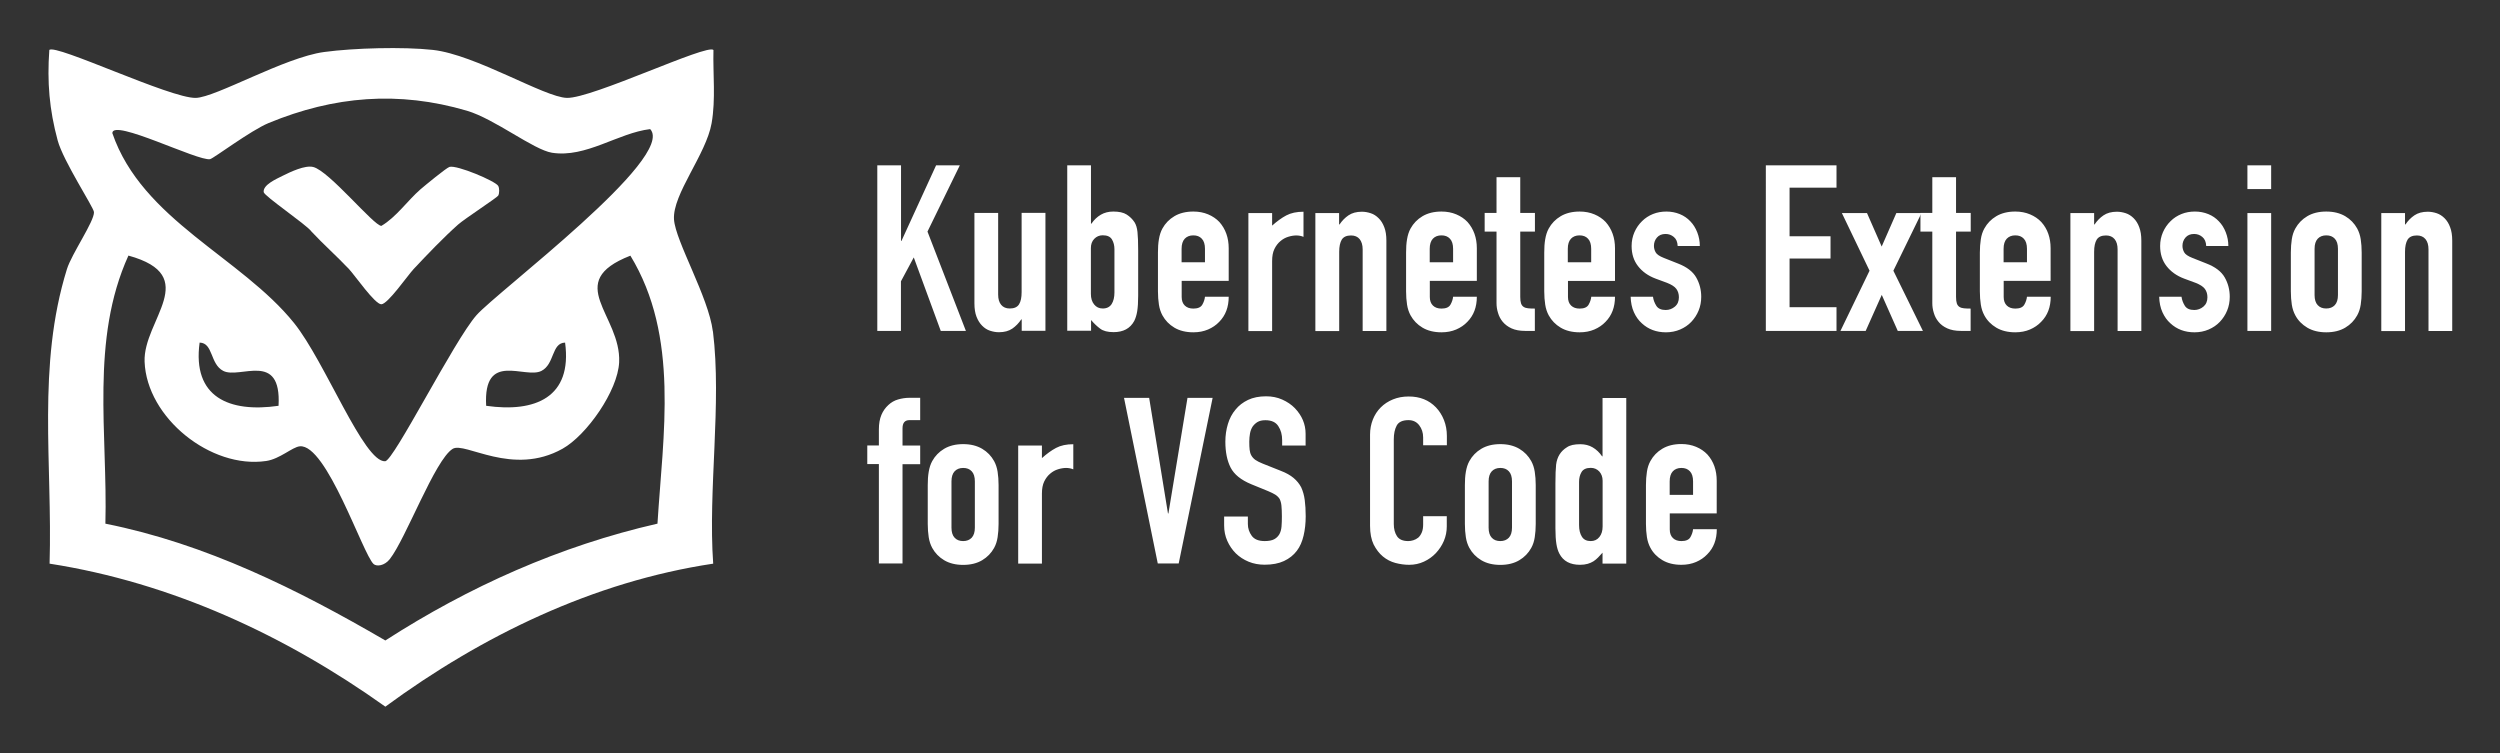<svg xmlns="http://www.w3.org/2000/svg" role="img" viewBox="-29.20 -29.20 1518.40 457.40"><rect x="-29.20" y="-29.20" width="1518.40" height="457.40" fill="#333333" stroke="none"/><path fill="#fff" d="M159.786 111.243c7.367 7.901 15.535 15.108 22.955 22.956 3.63 3.897 15.748 21.407 19.646 21.407 3.897 0 16.015-17.51 19.645-21.407 8.114-8.649 18.258-19.272 27.066-27.066 3.95-3.47 23.489-16.229 24.29-17.51.801-1.388.801-4.538 0-5.926-1.762-2.99-25.144-12.812-29.575-11.531-1.869.534-15.001 11.371-17.617 13.613-8.008 6.993-14.681 16.869-23.756 22.208-4.591 0-31.711-33.419-41.426-35.768-4.965-1.228-13.72 2.936-18.525 5.338-4.057 2.029-12.065 5.552-11.531 9.93.32 2.402 25.571 19.486 28.881 23.756h-.053z"/><path fill="#fff" d="M403.752 172.048c-2.615-20.873-22.741-54.772-23.596-68.012-.96-15.268 19.539-39.451 22.849-58.402 2.562-14.734.747-29.735 1.121-44.469-3.577-4.004-73.67 29.468-88.992 29.095-13.666-.32-55.466-26.265-81.465-29.148-17.937-1.975-47.939-1.174-66.036 1.281C143.556 5.649 101.81 29.992 89.691 30.259 74.37 30.633 4.276-2.84.753 1.164c-1.388 19.432 0 36.141 5.072 54.933C9.241 68.696 27.712 96.776 27.872 99.605c.32 5.499-13.56 25.358-16.442 34.7C-6.828 193.135 2.728 252.178.913 313.143 75.011 324.674 144.197 356.759 204.842 400c58.723-43.135 126.521-75.966 199.124-86.857-3.203-44.843 5.285-97.213-.16-141.095h-.054zM98.5 67.415c2.028-.427 24.61-17.403 35.447-21.888 39.772-16.442 79.009-19.645 120.436-7.474 16.869 4.965 40.412 23.703 51.676 25.518 20.606 3.256 40.092-12.011 59.63-14.36 16.016 17.083-92.996 98.815-105.487 113.015-13.614 15.429-50.235 88.405-55.467 88.725-12.972.748-36.462-60.484-55.306-83.92-32.191-40.038-92.302-62.567-110.4-115.364 0-9.129 52.103 17.243 59.417 15.802l.053-.053zM266.074 217.265c-1.869-33.632 23.542-16.069 33.579-21.194 8.114-4.164 6.032-16.976 14.36-17.19 4.484 33.206-18.044 42.655-47.939 38.384zm-126.094 0c-29.896 4.324-52.477-5.178-47.94-38.384 8.328.161 6.246 13.026 14.361 17.19 10.036 5.178 35.447-12.438 33.579 21.194zm230.087 71.588c-59.257 13.56-114.403 38.224-165.225 70.948-53.171-30.963-109.011-58.776-170.03-70.948 1.441-54.505-9.236-111.627 13.987-162.822 44.95 12.385 8.862 39.184 9.823 64.435 1.281 34.113 40.305 65.289 73.83 60.324 8.382-1.228 15.856-8.488 20.447-8.915 16.229-1.548 38.223 65.343 44.789 71.482 1.815 1.655 6.62 1.174 9.876-2.99 9.77-12.438 27.387-60.271 38.17-66.944 7.367-4.591 36.302 17.03 66.784-.107 14.628-8.221 33.526-35.127 34.327-52.477 1.334-28.614-34.433-48.633 6.833-64.755 29.895 49.114 19.805 108.531 16.442 162.823l-.053-.054zm133.568-117.072V71.205h14.414v45.91h.267l21.033-45.91h14.414l-19.646 40.252 23.329 60.324h-15.267l-16.39-44.629-7.794 14.52v30.109h-14.413.053zm102.125-71.642v71.589h-14.414v-6.94h-.267c-1.494 2.242-3.309 4.111-5.445 5.605-2.135 1.442-4.804 2.189-8.114 2.189-1.815 0-3.577-.32-5.392-.907-1.815-.588-3.363-1.602-4.805-3.043-1.388-1.388-2.562-3.203-3.416-5.446-.854-2.188-1.282-4.911-1.282-8.114v-54.933h14.414v49.595c0 2.615.588 4.697 1.815 6.192 1.228 1.495 2.99 2.242 5.232 2.242 2.723 0 4.591-.854 5.659-2.562 1.068-1.708 1.548-4.164 1.548-7.367v-48.153h14.414l.053.053zM619 171.781V71.205h14.413v35.447h.267c1.602-2.349 3.524-4.164 5.712-5.445 2.189-1.282 4.752-1.922 7.581-1.922 3.47 0 6.193.587 8.114 1.815 1.922 1.228 3.524 2.776 4.752 4.644.961 1.495 1.548 3.47 1.815 5.926.267 2.456.427 6.246.427 11.424v27.28c0 3.95-.214 7.1-.587 9.449-.374 2.349-1.015 4.324-1.815 5.926-2.456 4.537-6.62 6.779-12.546 6.779-3.577 0-6.299-.694-8.168-2.135-1.868-1.388-3.737-3.15-5.498-5.232v6.513h-14.414l-.053.107zm28.667-49.594c0-2.242-.48-4.218-1.495-5.926-1.014-1.708-2.829-2.562-5.605-2.562-2.082 0-3.79.747-5.178 2.188-1.388 1.442-2.029 3.31-2.029 5.606v27.813c0 2.616.641 4.805 1.975 6.406 1.335 1.655 3.043 2.456 5.232 2.456 2.456 0 4.217-.908 5.392-2.669 1.121-1.762 1.708-4.164 1.708-7.047v-26.265zm69.346 19.219h-28.507v9.769c0 2.242.64 4.004 1.921 5.232 1.282 1.227 2.99 1.815 5.179 1.815 2.722 0 4.537-.801 5.445-2.403.908-1.601 1.441-3.203 1.602-4.804h14.413c0 6.299-1.921 11.371-5.765 15.268-1.869 1.975-4.164 3.523-6.78 4.644-2.616 1.121-5.605 1.708-8.915 1.708-4.538 0-8.382-.96-11.531-2.829-3.15-1.868-5.552-4.377-7.261-7.474-1.014-1.868-1.761-4.057-2.135-6.513-.374-2.455-.587-5.125-.587-8.061v-23.596c0-2.936.16-5.605.587-8.061.427-2.455 1.068-4.591 2.135-6.513 1.709-3.096 4.111-5.605 7.261-7.473 3.149-1.869 6.993-2.83 11.531-2.83 3.31 0 6.299.587 8.968 1.708 2.67 1.122 4.965 2.67 6.834 4.645 3.736 4.217 5.658 9.556 5.658 15.962v19.752l-.053.054zm-28.507-11.318h14.147v-8.168c0-2.722-.641-4.804-1.922-6.139-1.282-1.388-2.99-2.029-5.179-2.029-2.188 0-3.897.694-5.178 2.029-1.281 1.388-1.922 3.417-1.922 6.139v8.168h.054zm40.518 41.693v-71.589h14.414v7.634c2.936-2.615 5.766-4.697 8.595-6.192 2.83-1.495 6.3-2.242 10.464-2.242V114.66c-1.388-.588-2.883-.855-4.378-.855s-3.15.267-4.858.801c-1.762.534-3.31 1.388-4.751 2.616-1.495 1.228-2.723 2.829-3.684 4.805-.961 1.975-1.388 4.431-1.388 7.367v42.494h-14.414v-.107zm40.68 0v-71.589h14.414v6.94h.267c1.495-2.242 3.31-4.11 5.445-5.552 2.135-1.441 4.805-2.188 8.115-2.188 1.815 0 3.576.32 5.391.907 1.815.587 3.364 1.602 4.805 3.043 1.441 1.388 2.562 3.203 3.417 5.445.854 2.189 1.281 4.912 1.281 8.115v54.932h-14.414V122.24c0-2.616-.641-4.698-1.815-6.192-1.228-1.495-2.99-2.243-5.232-2.243-2.722 0-4.591.855-5.659 2.563-1.014 1.708-1.548 4.164-1.548 7.367v48.153h-14.413l-.054-.107zm98.013-30.375H839.21v9.769c0 2.242.64 4.004 1.922 5.232 1.281 1.227 2.989 1.815 5.178 1.815 2.722 0 4.538-.801 5.445-2.403.908-1.601 1.441-3.203 1.602-4.804h14.413c0 6.299-1.921 11.371-5.765 15.268-1.869 1.975-4.164 3.523-6.78 4.644-2.616 1.121-5.605 1.708-8.915 1.708-4.538 0-8.382-.96-11.531-2.829-3.15-1.868-5.552-4.377-7.261-7.474-1.014-1.868-1.761-4.057-2.135-6.513-.374-2.455-.587-5.125-.587-8.061v-23.596c0-2.936.16-5.605.587-8.061.427-2.455 1.068-4.591 2.135-6.513 1.709-3.096 4.111-5.605 7.261-7.473 3.149-1.869 6.993-2.83 11.531-2.83 3.31 0 6.299.587 8.968 1.708 2.67 1.122 4.965 2.67 6.834 4.645 3.737 4.217 5.658 9.556 5.658 15.962v19.752l-.053.054zm-28.507-11.318h14.147v-8.168c0-2.722-.641-4.804-1.922-6.139-1.281-1.388-2.99-2.029-5.179-2.029-2.188 0-3.897.694-5.178 2.029-1.281 1.388-1.922 3.417-1.922 6.139v8.168h.054zm40.518-29.949V78.412h14.414v21.727h8.915v11.318h-8.915v39.664c0 1.709.16 2.99.481 3.951.32.961.854 1.655 1.601 2.135.748.481 1.655.748 2.776.854 1.068.107 2.402.16 4.004.16v13.56h-5.926c-3.31 0-6.032-.534-8.274-1.548-2.189-1.014-3.951-2.349-5.285-3.95-1.335-1.602-2.296-3.417-2.883-5.446-.641-2.028-.908-3.95-.908-5.872v-43.508h-7.207v-11.318h7.207zm71.911 41.267h-28.507v9.769c0 2.242.64 4.004 1.921 5.232 1.282 1.227 2.99 1.815 5.179 1.815 2.722 0 4.537-.801 5.445-2.403.908-1.601 1.441-3.203 1.602-4.804h14.413c0 6.299-1.922 11.371-5.765 15.268-1.869 1.975-4.164 3.523-6.78 4.644-2.616 1.121-5.605 1.708-8.915 1.708-4.538 0-8.382-.96-11.531-2.829-3.15-1.868-5.552-4.377-7.261-7.474-1.014-1.868-1.761-4.057-2.135-6.513-.374-2.455-.587-5.125-.587-8.061v-23.596c0-2.936.16-5.605.587-8.061.427-2.455 1.068-4.591 2.135-6.513 1.709-3.096 4.111-5.605 7.261-7.473 3.149-1.869 6.993-2.83 11.531-2.83 3.31 0 6.299.587 8.968 1.708 2.67 1.122 4.965 2.67 6.834 4.645 3.736 4.217 5.658 9.556 5.658 15.962v19.752l-.053.054zm-28.561-11.318h14.147v-8.168c0-2.722-.641-4.804-1.922-6.139-1.281-1.388-2.989-2.029-5.178-2.029s-3.897.694-5.178 2.029c-1.282 1.388-1.922 3.417-1.922 6.139v8.168h.053zm66.675-9.876c-.107-2.456-.854-4.271-2.349-5.499-1.441-1.228-3.15-1.815-5.018-1.815-2.242 0-4.004.748-5.232 2.189-1.228 1.441-1.815 3.15-1.815 5.018 0 1.335.321 2.616 1.015 3.897.694 1.281 2.348 2.402 5.071 3.47l8.488 3.363c5.392 2.082 9.076 4.912 11.107 8.489 2.03 3.576 3.04 7.473 3.04 11.744 0 2.99-.53 5.819-1.6 8.382-1.07 2.615-2.564 4.857-4.432 6.833-1.869 1.975-4.164 3.523-6.78 4.644-2.616 1.121-5.499 1.708-8.595 1.708-5.819 0-10.73-1.815-14.681-5.498-1.975-1.762-3.577-4.004-4.804-6.727-1.228-2.722-1.869-5.818-1.976-9.395h13.56c.267 1.975.961 3.79 2.029 5.498 1.067 1.709 2.989 2.563 5.712 2.563 2.082 0 3.95-.694 5.552-2.029 1.655-1.388 2.455-3.256 2.455-5.712 0-1.975-.533-3.683-1.548-5.071-1.014-1.388-2.936-2.616-5.658-3.684l-6.94-2.562c-4.538-1.709-8.061-4.218-10.677-7.581-2.616-3.363-3.897-7.421-3.897-12.225 0-2.99.587-5.819 1.708-8.381 1.121-2.563 2.669-4.805 4.644-6.727 1.869-1.868 4.111-3.31 6.62-4.324 2.509-1.014 5.285-1.495 8.168-1.495 2.883 0 5.605.534 8.114 1.548 2.509 1.015 4.645 2.509 6.406 4.378 1.816 1.868 3.2 4.11 4.22 6.726 1.01 2.616 1.55 5.339 1.55 8.275h-13.564.107zm53.547 51.569V71.205h42.92v13.56h-28.51v29.522h24.88v13.56h-24.88v29.521h28.51v14.414h-42.92zm45.32 0l17.67-36.568-16.81-35.021h15.26l8.92 20.34 8.91-20.34h15.27l-17.08 35.021 17.94 36.568h-15.27l-9.72-21.888-9.77 21.888h-15.32z"/><path fill="#fff" d="M1144.41 100.139V78.412h14.41v21.727h8.92v11.318h-8.92v39.664c0 1.709.16 2.99.48 3.951.32.961.86 1.655 1.6 2.135.75.481 1.66.748 2.78.854 1.07.107 2.4.16 4 .16v13.56h-5.92c-3.31 0-6.03-.534-8.28-1.548-2.24-1.014-4-2.349-5.28-3.95-1.34-1.602-2.3-3.417-2.88-5.446-.64-2.028-.91-3.95-.91-5.872v-43.508h-7.21v-11.318h7.21zm71.85 41.267h-28.5v9.769c0 2.242.64 4.004 1.92 5.232 1.28 1.227 2.99 1.815 5.18 1.815 2.72 0 4.53-.801 5.44-2.403.91-1.601 1.44-3.203 1.6-4.804h14.42c0 6.299-1.92 11.371-5.82 15.268-1.87 1.975-4.17 3.523-6.78 4.644-2.62 1.121-5.61 1.708-8.92 1.708-4.53 0-8.38-.96-11.53-2.829-3.15-1.868-5.6-4.377-7.26-7.474-1.01-1.868-1.76-4.057-2.13-6.513-.38-2.455-.59-5.125-.59-8.061v-23.596c0-2.936.21-5.605.59-8.061.37-2.455 1.06-4.591 2.13-6.513 1.71-3.096 4.11-5.605 7.26-7.473 3.15-1.869 7-2.83 11.53-2.83 3.31 0 6.3.587 8.97 1.708 2.67 1.122 4.97 2.67 6.83 4.645 3.8 4.217 5.66 9.556 5.66 15.962V141.406zm-28.5-11.318h14.14v-8.168c0-2.722-.64-4.804-1.92-6.139-1.28-1.388-2.99-2.029-5.18-2.029-2.19 0-3.89.694-5.18 2.029-1.28 1.388-1.92 3.417-1.92 6.139v8.168h.06zm40.52 41.693v-71.589h14.41v6.94h.27c1.49-2.242 3.31-4.11 5.44-5.552 2.14-1.441 4.81-2.188 8.12-2.188 1.81 0 3.57.32 5.39.907 1.76.587 3.36 1.602 4.8 3.043 1.39 1.388 2.57 3.203 3.37 5.445.85 2.189 1.28 4.912 1.28 8.115v54.932h-14.42V122.24c0-2.616-.58-4.698-1.81-6.192-1.23-1.495-2.99-2.243-5.23-2.243-2.73 0-4.59.855-5.66 2.563-1.02 1.708-1.55 4.164-1.55 7.367v48.153h-14.41v-.107zm82.48-51.569c-.11-2.456-.86-4.271-2.35-5.499-1.44-1.228-3.15-1.815-5.02-1.815-2.24 0-4 .748-5.23 2.189-1.23 1.441-1.82 3.15-1.82 5.018 0 1.335.32 2.616 1.02 3.897.69 1.281 2.35 2.402 5.07 3.47l8.49 3.363c5.39 2.082 9.07 4.912 11.1 8.489 2.03 3.576 3.04 7.473 3.04 11.744 0 2.99-.53 5.819-1.6 8.382-1.07 2.615-2.56 4.857-4.43 6.833-1.87 1.975-4.16 3.523-6.78 4.644s-5.5 1.708-8.59 1.708c-5.82 0-10.73-1.815-14.68-5.498-1.98-1.762-3.58-4.004-4.81-6.727-1.23-2.722-1.87-5.818-1.97-9.395h13.56c.26 1.975.96 3.79 2.02 5.498 1.07 1.709 2.99 2.563 5.72 2.563 2.08 0 3.95-.694 5.55-2.029 1.65-1.388 2.45-3.256 2.45-5.712 0-1.975-.53-3.683-1.54-5.071-1.02-1.388-2.94-2.616-5.66-3.684l-6.94-2.562c-4.54-1.709-8.06-4.218-10.68-7.581-2.62-3.363-3.9-7.421-3.9-12.225 0-2.99.59-5.819 1.71-8.381 1.12-2.563 2.67-4.805 4.65-6.727 1.86-1.868 4.11-3.31 6.62-4.324 2.5-1.014 5.28-1.495 8.16-1.495 2.89 0 5.61.534 8.12 1.548 2.51 1.015 4.64 2.509 6.4 4.378 1.82 1.868 3.21 4.11 4.22 6.726 1.02 2.616 1.55 5.339 1.55 8.275h-13.56.11zm25.03-34.594V71.205h14.42v14.414h-14.42zm0 86.163v-71.589h14.42v71.589h-14.42zm26.38-47.619c0-2.936.21-5.605.58-8.061.38-2.455 1.07-4.591 2.14-6.513 1.71-3.096 4.11-5.605 7.26-7.473 3.15-1.869 6.99-2.83 11.53-2.83 4.54 0 8.33.961 11.53 2.83 3.15 1.868 5.55 4.377 7.26 7.473 1.01 1.869 1.76 4.058 2.14 6.513.37 2.456.58 5.125.58 8.061v23.596c0 2.936-.21 5.606-.58 8.061-.38 2.456-1.07 4.591-2.14 6.513-1.71 3.097-4.11 5.606-7.26 7.474-3.15 1.869-6.99 2.829-11.53 2.829-4.54 0-8.38-.96-11.53-2.829-3.15-1.868-5.61-4.377-7.26-7.474-1.02-1.868-1.76-4.057-2.14-6.513-.37-2.455-.58-5.125-.58-8.061v-23.596zM1376.58 150c0 2.723.64 4.805 1.92 6.14 1.28 1.388 2.99 2.028 5.18 2.028 2.19 0 3.9-.694 5.18-2.028 1.28-1.388 1.92-3.417 1.92-6.14v-28.08c0-2.722-.64-4.804-1.92-6.139-1.28-1.388-2.99-2.029-5.18-2.029-2.19 0-3.9.694-5.18 2.029-1.28 1.388-1.92 3.417-1.92 6.139V150zm40.52 21.781v-71.589h14.41v6.94h.27c1.49-2.242 3.31-4.11 5.44-5.552 2.14-1.441 4.81-2.188 8.12-2.188 1.81 0 3.58.32 5.39.907 1.76.587 3.36 1.602 4.8 3.043 1.39 1.388 2.57 3.203 3.37 5.445.85 2.189 1.28 4.912 1.28 8.115v54.932h-14.41V122.24c0-2.616-.59-4.698-1.82-6.192-1.23-1.495-2.99-2.243-5.23-2.243-2.72 0-4.59.855-5.66 2.563-1.01 1.708-1.55 4.164-1.55 7.367v48.153h-14.41v-.107zM504.597 312.983v-60.324h-7.047v-11.318h7.047v-9.769c0-3.47.533-6.406 1.548-8.809 1.014-2.402 2.455-4.377 4.217-5.979 1.708-1.601 3.63-2.722 5.872-3.363 2.189-.641 4.485-1.014 6.834-1.014h6.619v13.559h-6.513c-2.829 0-4.217 1.655-4.217 4.965v10.464h10.73v11.317h-10.73v60.325h-14.414l.054-.054zm29.681-47.565c0-2.936.16-5.606.587-8.061.427-2.456 1.068-4.591 2.135-6.513 1.709-3.097 4.111-5.606 7.261-7.474 3.149-1.869 6.993-2.829 11.531-2.829 4.537 0 8.328.96 11.531 2.829 3.15 1.868 5.552 4.377 7.26 7.474 1.014 1.868 1.762 4.057 2.136 6.513.373 2.455.587 5.125.587 8.061v23.596c0 2.936-.214 5.605-.587 8.061-.374 2.455-1.068 4.591-2.136 6.513-1.708 3.096-4.11 5.605-7.26 7.473-3.15 1.869-6.994 2.83-11.531 2.83-4.538 0-8.382-.961-11.531-2.83-3.15-1.868-5.552-4.377-7.261-7.473-1.014-1.869-1.761-4.058-2.135-6.513-.374-2.456-.587-5.125-.587-8.061v-23.596zm14.414 25.838c0 2.722.64 4.804 1.921 6.139 1.282 1.388 2.99 2.029 5.179 2.029s3.897-.694 5.178-2.029c1.281-1.388 1.922-3.417 1.922-6.139v-28.08c0-2.723-.641-4.805-1.922-6.14-1.281-1.388-2.989-2.028-5.178-2.028s-3.897.694-5.179 2.028c-1.281 1.388-1.921 3.417-1.921 6.14v28.08zm40.519 21.727v-71.588h14.414v7.634c2.936-2.616 5.765-4.698 8.595-6.193 2.829-1.495 6.299-2.242 10.463-2.242v15.268c-1.388-.588-2.883-.854-4.378-.854-1.494 0-3.149.266-4.857.8-1.762.534-3.31 1.388-4.752 2.616-1.495 1.228-2.722 2.83-3.683 4.805-.961 1.975-1.388 4.431-1.388 7.367v42.494h-14.414v-.107zM707.297 212.46l-20.606 100.576h-12.706L653.486 212.46h15.268l11.424 70.201h.267l11.584-70.201h15.268zm56.64 28.935h-14.414v-3.257c0-3.309-.748-6.139-2.349-8.541-1.548-2.402-4.164-3.577-7.848-3.577-1.975 0-3.576.374-4.804 1.121-1.228.748-2.189 1.708-2.99 2.83-.747 1.227-1.281 2.615-1.548 4.164-.267 1.548-.427 3.203-.427 4.858 0 1.975.053 3.63.214 4.964.16 1.335.48 2.509 1.067 3.524.587 1.014 1.388 1.922 2.456 2.669 1.068.747 2.562 1.495 4.431 2.242l10.997 4.378c3.203 1.227 5.766 2.669 7.741 4.324 1.975 1.655 3.523 3.576 4.644 5.712 1.015 2.242 1.762 4.804 2.136 7.687.373 2.883.587 6.139.587 9.823 0 4.217-.427 8.168-1.281 11.798-.855 3.63-2.189 6.726-4.111 9.235-1.975 2.616-4.591 4.698-7.794 6.193-3.203 1.495-7.1 2.242-11.745 2.242-3.47 0-6.726-.587-9.716-1.815-2.989-1.228-5.605-2.936-7.794-5.071-2.189-2.189-3.897-4.698-5.178-7.581-1.281-2.883-1.922-5.979-1.922-9.396v-5.391h14.414v4.537c0 2.616.801 5.018 2.349 7.154 1.548 2.135 4.164 3.203 7.847 3.203 2.456 0 4.378-.374 5.712-1.068 1.335-.694 2.403-1.708 3.204-3.043.747-1.334 1.174-2.883 1.334-4.751.16-1.815.214-3.897.214-6.139 0-2.616-.107-4.805-.267-6.513-.16-1.708-.587-3.043-1.121-4.111-.641-1.014-1.549-1.868-2.616-2.562-1.068-.641-2.509-1.388-4.324-2.136l-10.303-4.217c-6.193-2.562-10.357-5.926-12.493-10.09-2.135-4.164-3.203-9.449-3.203-15.748 0-3.79.534-7.367 1.549-10.73 1.014-3.364 2.562-6.3 4.644-8.755 1.975-2.456 4.484-4.378 7.581-5.873 3.043-1.441 6.726-2.188 10.943-2.188 3.577 0 6.834.64 9.823 1.975 2.99 1.334 5.552 3.043 7.688 5.231 4.324 4.538 6.513 9.716 6.513 15.535v7.047l.16.107zm85.575 42.921v6.192c0 3.097-.587 6.033-1.761 8.809-1.175 2.776-2.83 5.231-4.858 7.42-2.082 2.189-4.485 3.897-7.261 5.178-2.776 1.282-5.765 1.922-8.968 1.922-2.723 0-5.499-.373-8.328-1.121-2.83-.747-5.392-2.082-7.634-3.95-2.242-1.869-4.111-4.324-5.606-7.261-1.441-2.989-2.188-6.779-2.188-11.37v-55.36c0-3.31.587-6.353 1.708-9.182 1.121-2.83 2.723-5.285 4.805-7.367s4.537-3.684 7.42-4.858c2.883-1.175 6.033-1.762 9.556-1.762 6.78 0 12.278 2.189 16.549 6.62 2.082 2.188 3.684 4.751 4.858 7.687 1.175 2.99 1.762 6.193 1.762 9.663v5.658h-14.414v-4.804c0-2.83-.801-5.285-2.402-7.367-1.602-2.082-3.791-3.097-6.513-3.097-3.577 0-5.979 1.121-7.154 3.31-1.174 2.189-1.761 5.018-1.761 8.382v51.409c0 2.936.64 5.392 1.921 7.367 1.282 1.975 3.577 2.989 6.834 2.989.961 0 1.975-.16 3.043-.48 1.067-.32 2.082-.854 3.042-1.602.855-.747 1.549-1.761 2.136-3.096.587-1.334.854-2.989.854-4.965v-4.964h14.414-.054zm10.998-18.898c0-2.936.16-5.606.587-8.061.427-2.456 1.068-4.591 2.135-6.513 1.709-3.097 4.111-5.606 7.261-7.474 3.149-1.869 6.993-2.829 11.531-2.829 4.537 0 8.328.96 11.531 2.829 3.149 1.868 5.552 4.377 7.26 7.474 1.014 1.868 1.762 4.057 2.135 6.513.374 2.455.588 5.125.588 8.061v23.596c0 2.936-.214 5.605-.588 8.061-.373 2.455-1.067 4.591-2.135 6.513-1.708 3.096-4.111 5.605-7.26 7.473-3.15 1.869-6.994 2.83-11.531 2.83-4.538 0-8.382-.961-11.531-2.83-3.15-1.868-5.552-4.377-7.261-7.473-1.014-1.869-1.761-4.058-2.135-6.513-.374-2.456-.587-5.125-.587-8.061v-23.596zm14.414 25.838c0 2.722.64 4.804 1.921 6.139 1.282 1.388 2.99 2.029 5.179 2.029 2.188 0 3.897-.694 5.178-2.029 1.281-1.388 1.922-3.417 1.922-6.139v-28.08c0-2.723-.641-4.805-1.922-6.14-1.281-1.388-2.99-2.028-5.178-2.028-2.189 0-3.897.694-5.179 2.028-1.281 1.388-1.921 3.417-1.921 6.14v28.08zm69.188 21.727v-6.513c-.961 1.015-1.815 1.976-2.67 2.883-.854.908-1.815 1.655-2.829 2.349-1.014.641-2.242 1.175-3.523 1.548-1.335.374-2.883.587-4.645.587-6.032 0-10.196-2.242-12.545-6.779-.854-1.602-1.442-3.577-1.815-5.926-.374-2.349-.587-5.499-.587-9.449v-27.28c0-5.178.16-8.968.427-11.424.587-4.698 2.776-8.221 6.619-10.57 1.815-1.228 4.485-1.815 8.061-1.815 2.83 0 5.339.641 7.528 1.922 2.188 1.281 4.11 3.096 5.712 5.445h.267v-35.447h14.413V313.09h-14.413v-.107zm-14.254-23.275c0 2.936.587 5.285 1.708 7.046 1.121 1.815 2.936 2.67 5.392 2.67 2.189 0 3.897-.801 5.232-2.456 1.334-1.655 1.975-3.79 1.975-6.406v-27.814c0-2.242-.694-4.11-2.029-5.605-1.388-1.441-3.096-2.189-5.178-2.189-2.723 0-4.591.855-5.605 2.563-1.015 1.708-1.495 3.683-1.495 5.925v26.266zm83.602-7.1h-28.51v9.769c0 2.242.64 4.004 1.922 5.232 1.281 1.228 2.989 1.815 5.178 1.815 2.722 0 4.538-.801 5.445-2.402.908-1.602 1.441-3.204 1.602-4.805h14.413c0 6.299-1.92 11.371-5.82 15.268-1.87 1.975-4.16 3.523-6.78 4.644-2.614 1.121-5.604 1.709-8.914 1.709-4.537 0-8.381-.961-11.531-2.83-3.149-1.868-5.605-4.377-7.26-7.474-1.014-1.868-1.762-4.057-2.135-6.512-.374-2.456-.588-5.125-.588-8.062v-23.596c0-2.936.214-5.605.588-8.061.373-2.455 1.067-4.591 2.135-6.512 1.708-3.097 4.111-5.606 7.26-7.474 3.15-1.869 6.994-2.83 11.531-2.83 3.31 0 6.3.588 8.974 1.709 2.66 1.121 4.96 2.669 6.83 4.644 3.79 4.217 5.66 9.556 5.66 15.962V282.608zm-28.51-11.264h14.147v-8.168c0-2.723-.641-4.805-1.922-6.139-1.282-1.388-2.99-2.029-5.179-2.029-2.188 0-3.897.694-5.178 2.029-1.281 1.388-1.922 3.416-1.922 6.139v8.168h.054z"/></svg>
